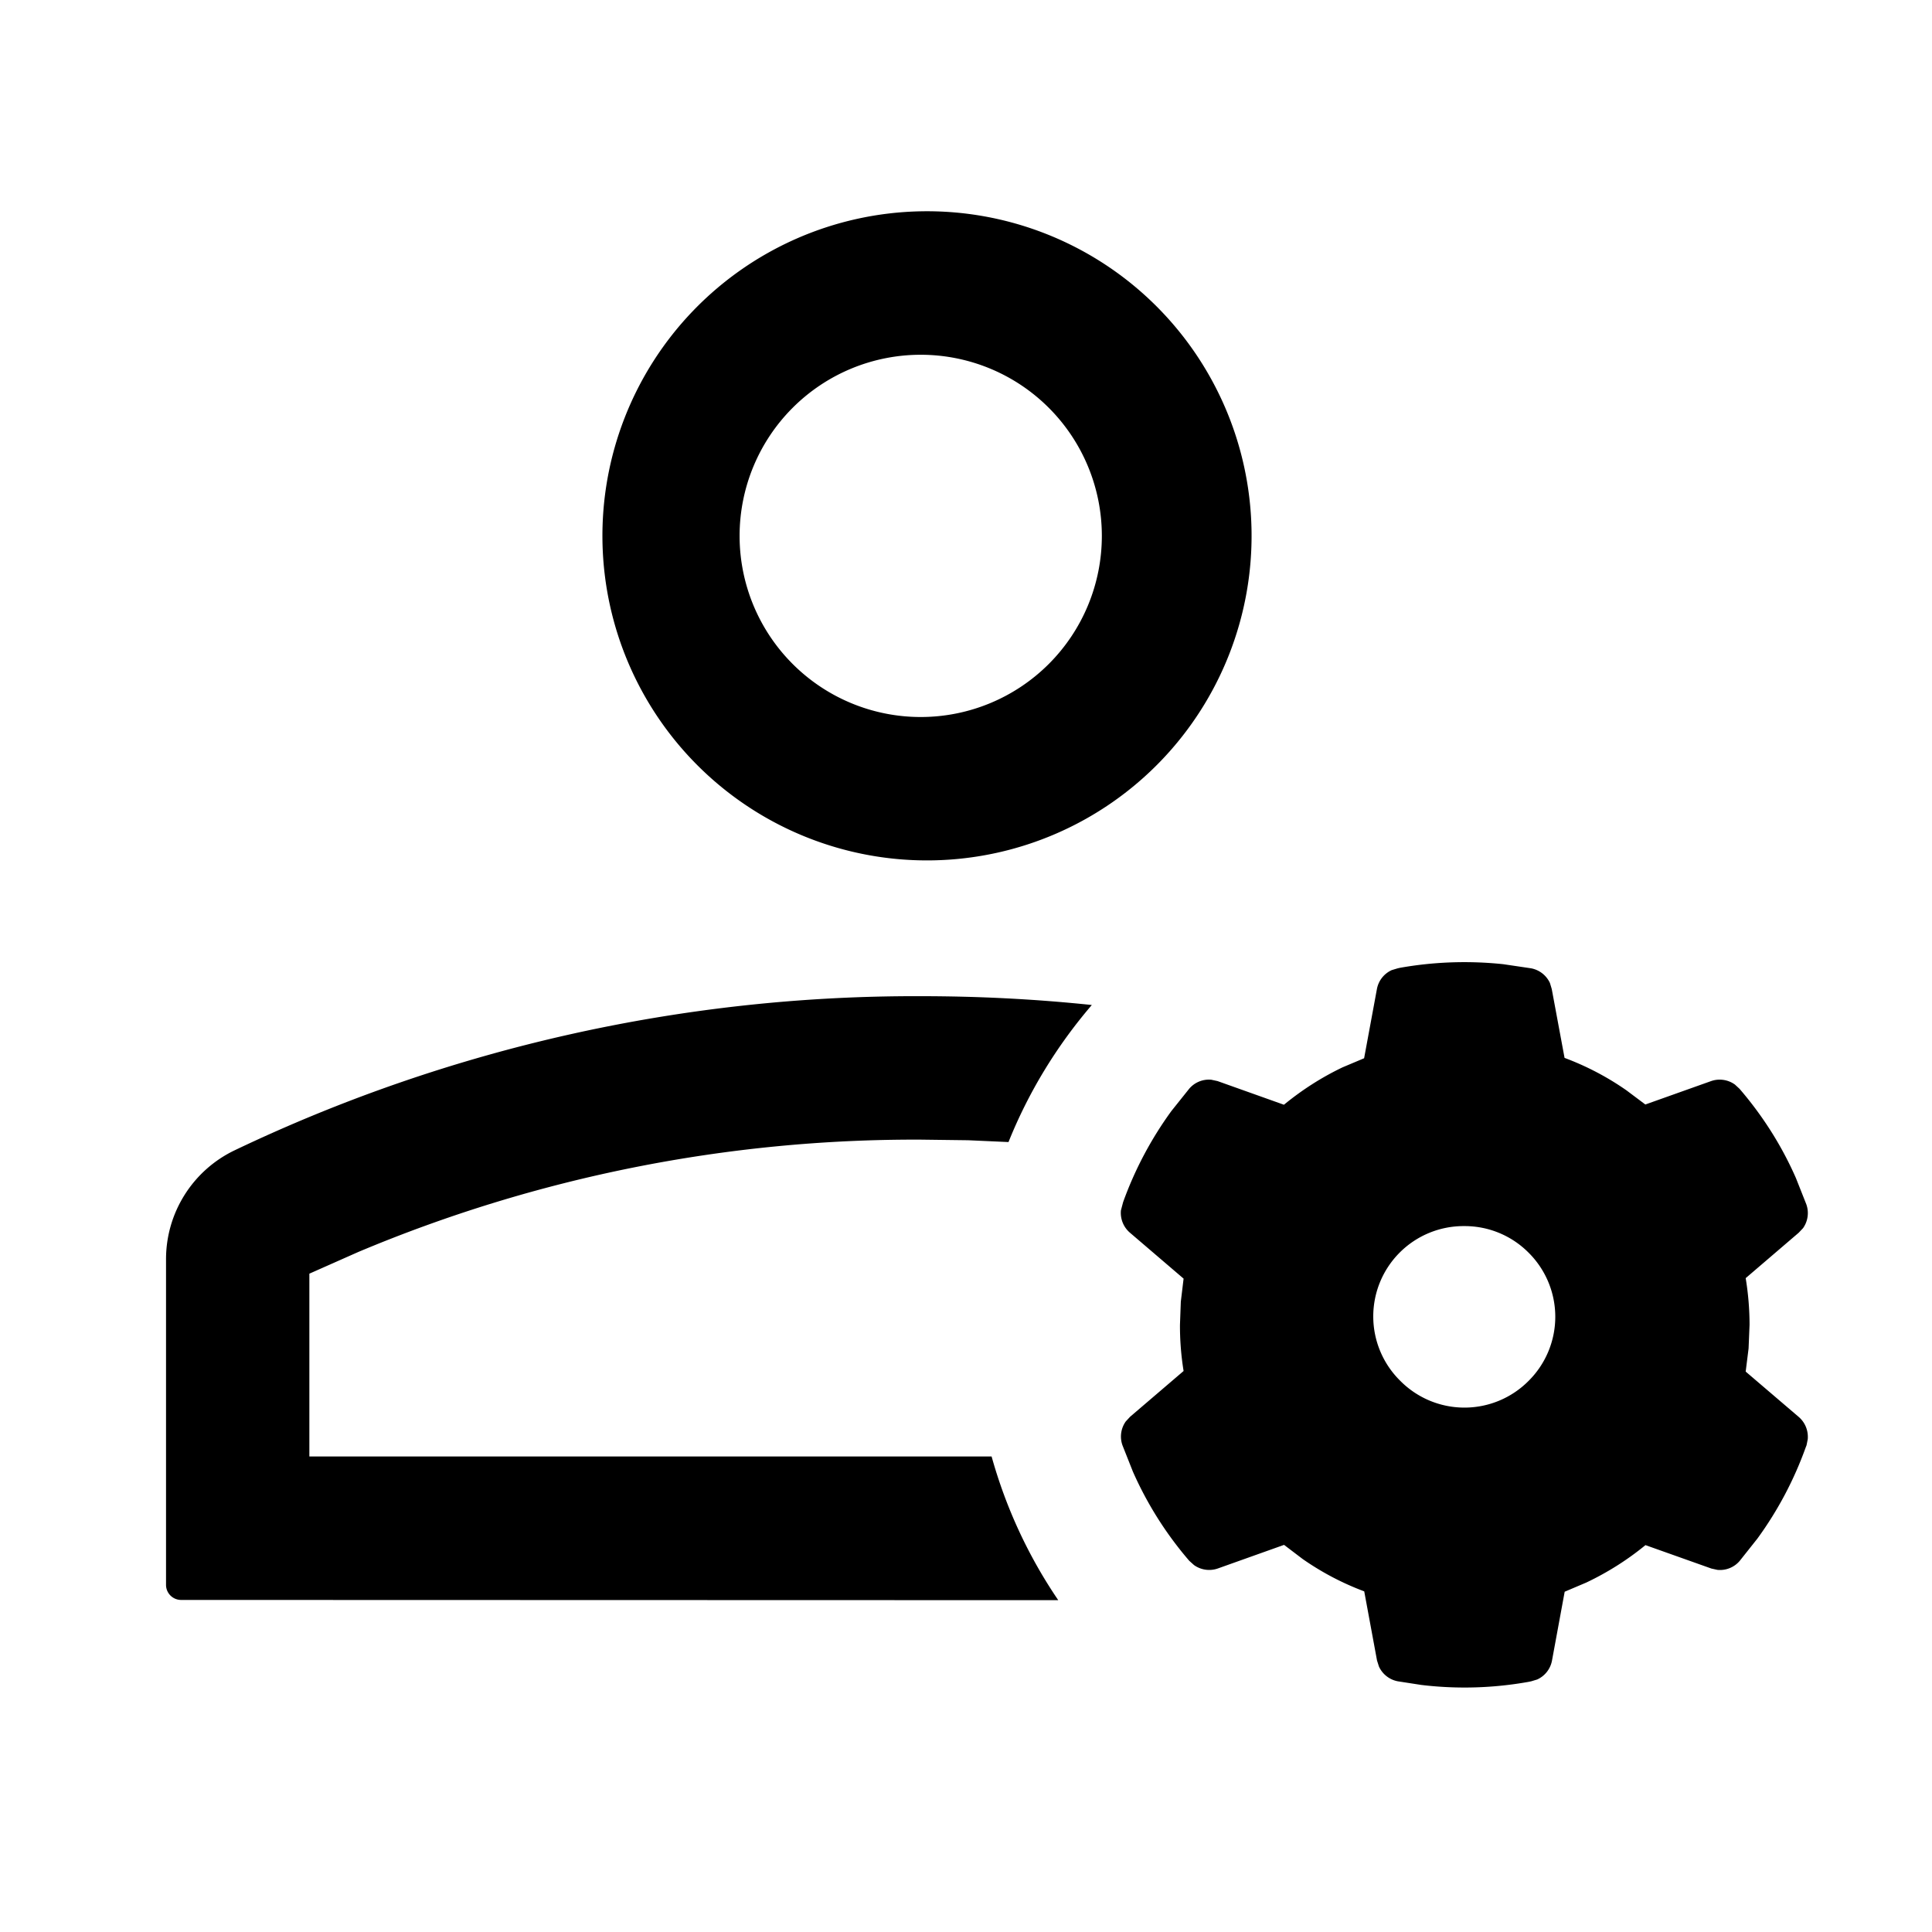 <?xml version="1.0" standalone="no"?><!DOCTYPE svg PUBLIC "-//W3C//DTD SVG 1.1//EN" "http://www.w3.org/Graphics/SVG/1.1/DTD/svg11.dtd"><svg t="1666925191324" class="icon" viewBox="0 0 1024 1024" version="1.1" xmlns="http://www.w3.org/2000/svg" p-id="1037" xmlns:xlink="http://www.w3.org/1999/xlink" width="200" height="200"><path d="M796.736 511.04l14.72 2.176c4.48 0.832 8.192 3.776 10.048 7.808l0.96 3.2 6.784 36.48c11.648 4.352 22.656 10.112 32.832 17.216l9.984 7.488 34.88-12.416a13.824 13.824 0 0 1 12.608 1.856l2.432 2.24 0.768 0.896c11.968 14.08 21.76 29.632 29.12 46.4l5.504 13.888a13.824 13.824 0 0 1-1.728 12.672l-2.304 2.432-28.096 24.064c1.344 8.128 2.048 16.512 2.048 24.768l-0.512 12.48-1.536 12.288 28.16 24.064c3.392 2.944 5.12 7.296 4.736 11.776l-0.64 3.2-0.448 1.152c-6.208 17.28-14.784 33.472-25.6 48.32l-9.344 11.776a13.696 13.696 0 0 1-11.84 4.8l-3.2-0.704-34.944-12.416c-9.6 7.872-20.16 14.528-31.36 19.84l-11.456 4.864-6.72 36.48a13.76 13.76 0 0 1-7.872 10.048l-3.2 0.96-1.216 0.256a192.256 192.256 0 0 1-56.96 1.664l-12.416-1.92a13.824 13.824 0 0 1-10.048-7.808l-1.024-3.2-6.784-36.672a147.136 147.136 0 0 1-32.64-17.152l-9.856-7.488-35.2 12.544a13.824 13.824 0 0 1-12.544-1.856l-2.496-2.24-0.768-0.896a189.888 189.888 0 0 1-29.12-46.4l-5.504-13.888a13.824 13.824 0 0 1 1.728-12.672l2.304-2.496 28.352-24.256a149.504 149.504 0 0 1-1.92-24.512l0.448-12.224 1.472-12.224-28.416-24.32a13.824 13.824 0 0 1-4.8-11.84l1.152-4.352a193.28 193.28 0 0 1 25.6-48.32l9.408-11.776a13.696 13.696 0 0 1 11.776-4.8l3.264 0.704 35.2 12.544c9.6-7.872 19.968-14.528 31.104-19.84l11.392-4.8 6.784-36.672a13.76 13.76 0 0 1 7.872-10.048l3.2-0.96 1.152-0.256c17.92-3.2 36.48-3.84 54.72-1.92z m-308.736 16.96c30.592 0 60.8 1.536 90.688 4.672-18.56 21.632-33.536 46.144-44.16 72.64l-21.44-0.96-25.088-0.32a760.96 760.96 0 0 0-298.048 59.52l-25.984 11.52v96.896h361.6c7.68 27.52 19.648 53.12 35.328 76.16L96 848a8 8 0 0 1-8-7.744v-172.8a64 64 0 0 1 36.544-57.856A837.184 837.184 0 0 1 488 528z m288.192 121.856a47.872 47.872 0 0 0-33.984 82.048 47.872 47.872 0 0 0 67.968 0 47.872 47.872 0 0 0 0-67.968 47.68 47.68 0 0 0-33.92-14.08h-0.064zM488 112a172.032 172.032 0 1 1 6.656 344 172.032 172.032 0 0 1-6.656-344z m0 76.032a96 96 0 1 0 0 192 96 96 0 0 0 0-192z" p-id="1038"></path></svg>